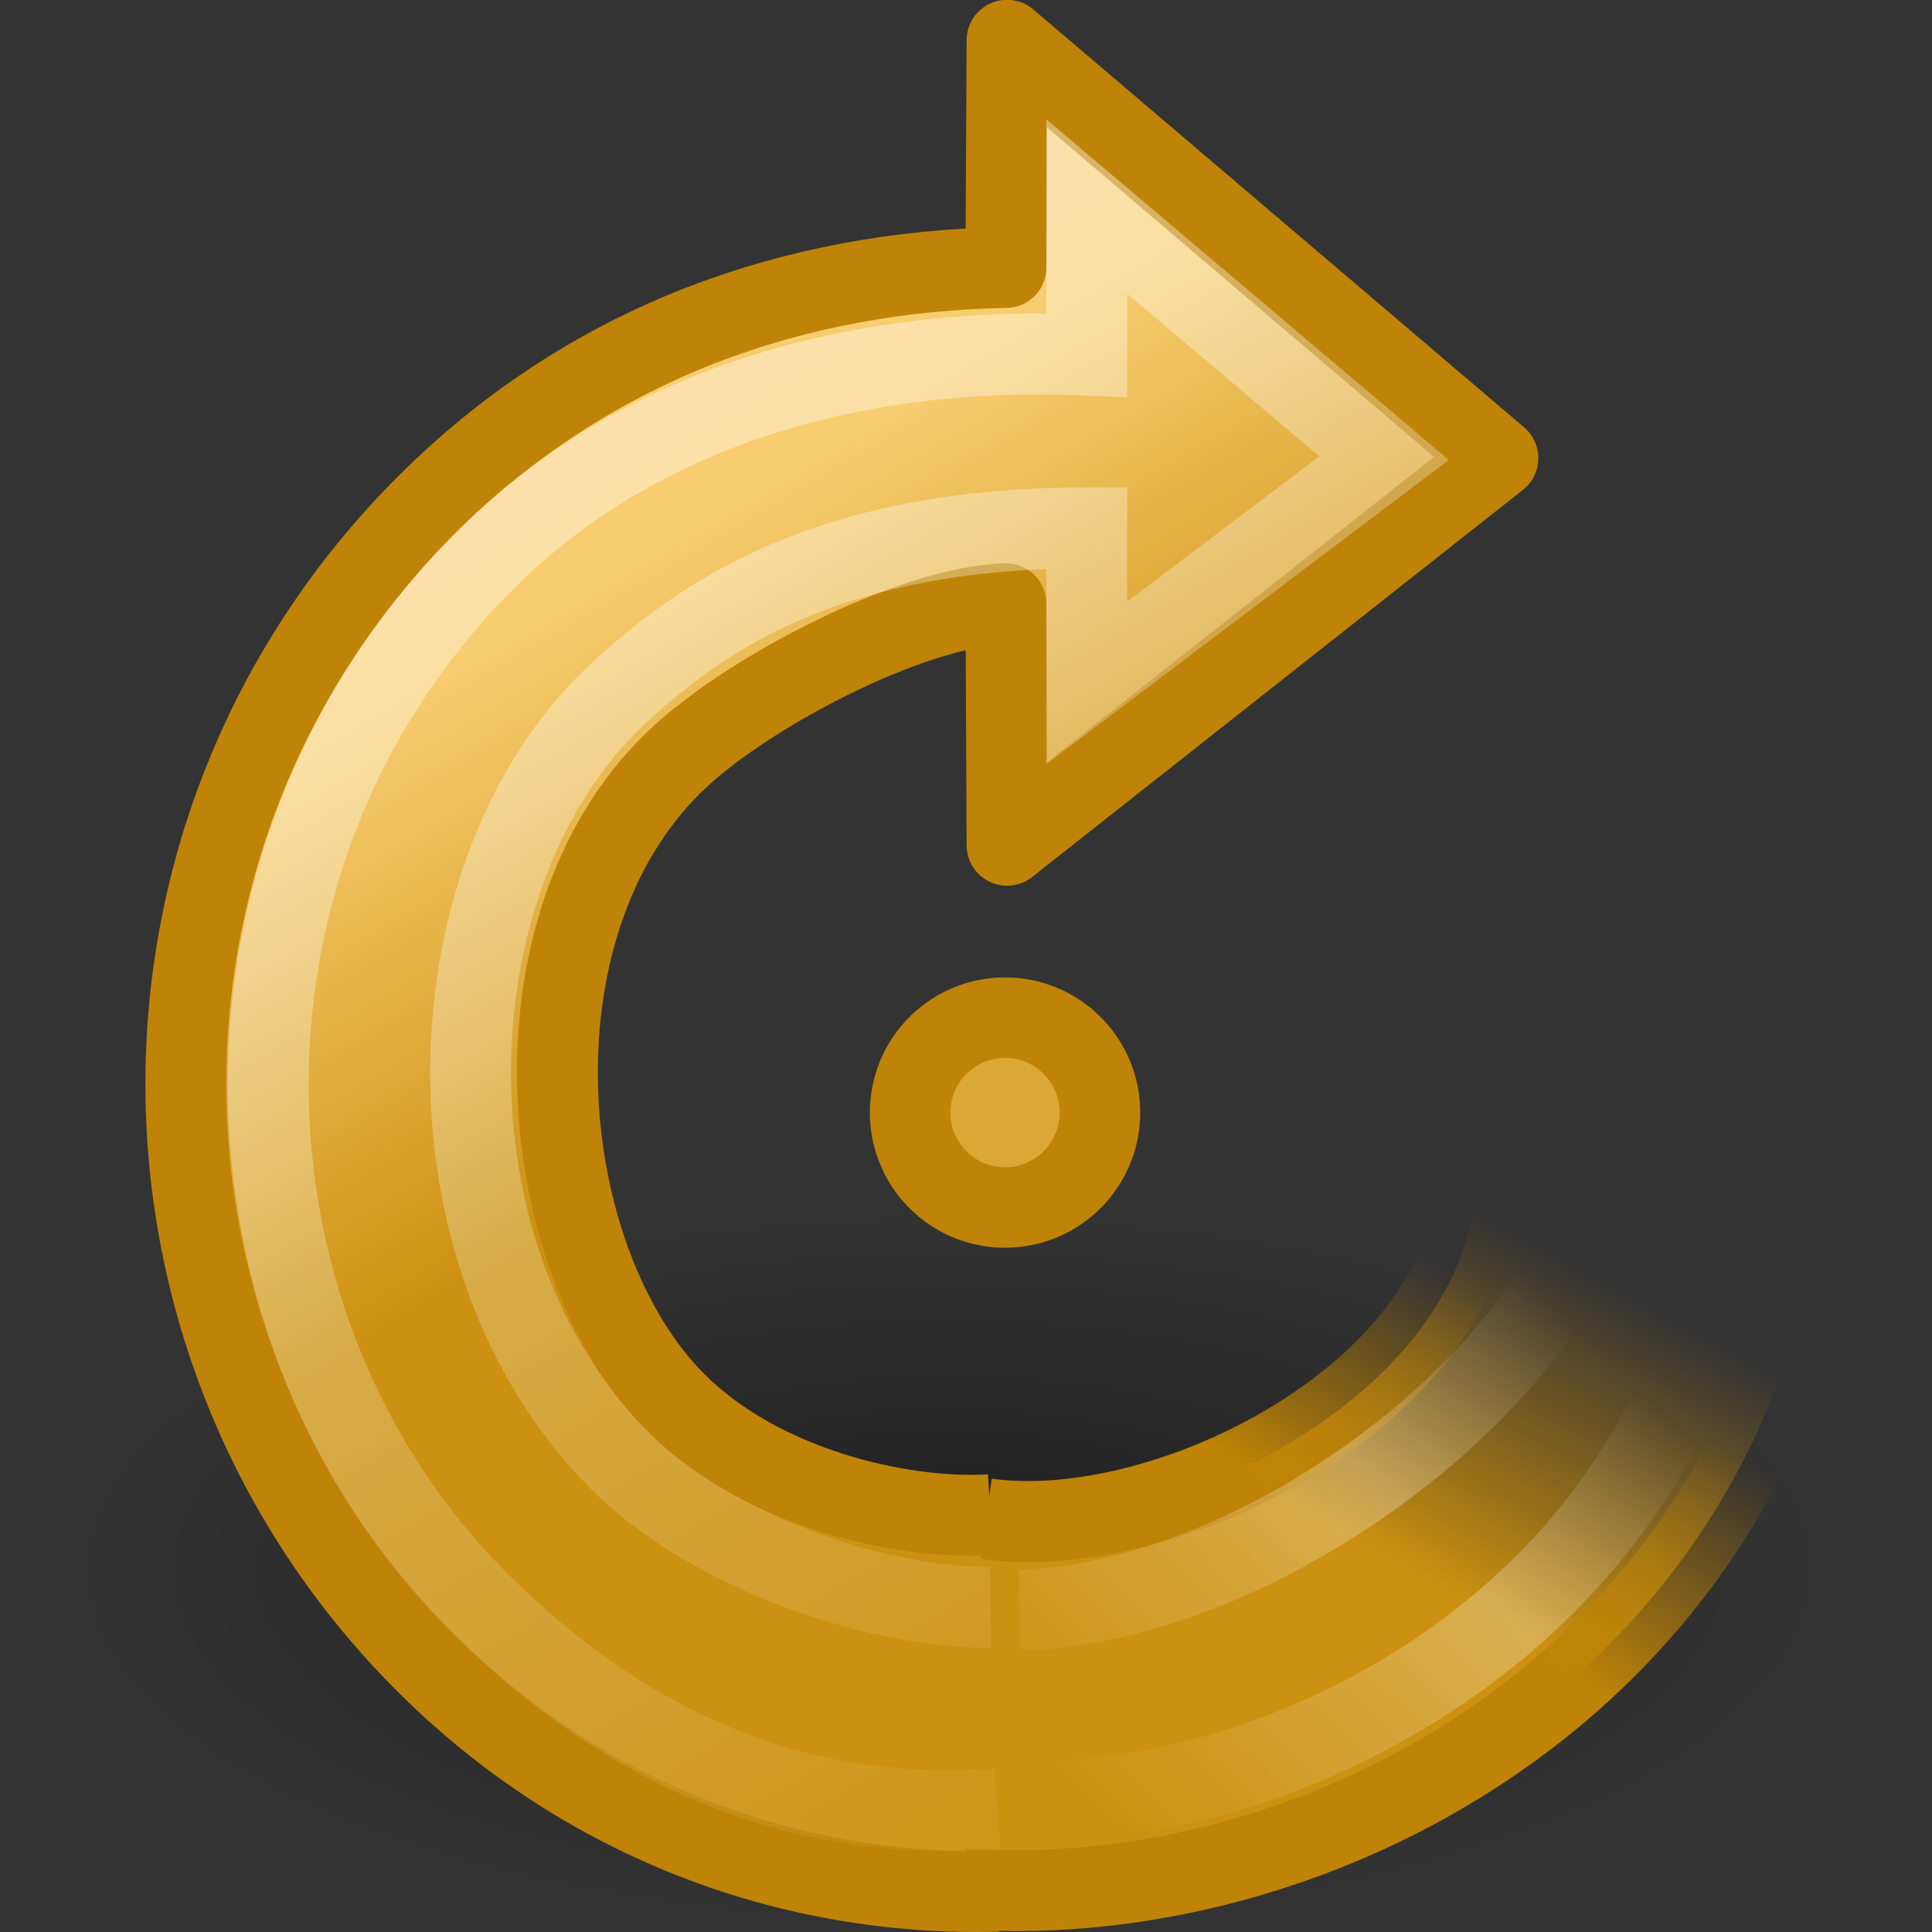 <?xml version="1.0" encoding="UTF-8" standalone="no"?>
<!-- Created with Inkscape (http://www.inkscape.org/) -->
<svg
   xmlns:svg="http://www.w3.org/2000/svg"
   xmlns="http://www.w3.org/2000/svg"
   xmlns:xlink="http://www.w3.org/1999/xlink"
   version="1.0"
   width="24"
   height="24"
   id="svg2">
  <rect width="100%" height="100%" fill="#333333" stroke="none"/>
  <defs
     id="defs4">
    <linearGradient
       id="linearGradient8838">
      <stop
         id="stop8840"
         style="stop-color:#000000;stop-opacity:1"
         offset="0" />
      <stop
         id="stop8842"
         style="stop-color:#000000;stop-opacity:0"
         offset="1" />
    </linearGradient>
    <radialGradient
       cx="62.625"
       cy="4.625"
       r="10.625"
       fx="62.625"
       fy="4.625"
       id="radialGradient3400"
       xlink:href="#linearGradient8838"
       gradientUnits="userSpaceOnUse"
       gradientTransform="matrix(1,0,0,0.341,0,3.047)" />
    <linearGradient
       id="linearGradient4168">
      <stop
         id="stop4170"
         style="stop-color:#f8cd70;stop-opacity:1"
         offset="0" />
      <stop
         id="stop4172"
         style="stop-color:#cc9110;stop-opacity:1"
         offset="1" />
    </linearGradient>
    <linearGradient
       x1="20.137"
       y1="4.476"
       x2="16.597"
       y2="17.943"
       id="linearGradient2478"
       xlink:href="#linearGradient4168"
       gradientUnits="userSpaceOnUse"
       gradientTransform="matrix(-0.345,-0.345,-0.338,0.338,27.882,14.321)" />
    <linearGradient
       id="linearGradient3266">
      <stop
         id="stop3268"
         style="stop-color:#bf8407;stop-opacity:1"
         offset="0" />
      <stop
         id="stop3270"
         style="stop-color:#bf8407;stop-opacity:0"
         offset="1" />
    </linearGradient>
    <linearGradient
       x1="33.687"
       y1="35.774"
       x2="37.04"
       y2="29.857"
       id="linearGradient2475"
       xlink:href="#linearGradient3266"
       gradientUnits="userSpaceOnUse"
       gradientTransform="matrix(-0.51,3.0679686e-2,3.0098127e-2,0.5,22.774,0.506)" />
    <linearGradient
       id="linearGradient3276">
      <stop
         id="stop3278"
         style="stop-color:#cc9110;stop-opacity:1"
         offset="0" />
      <stop
         id="stop3280"
         style="stop-color:#cc9110;stop-opacity:0"
         offset="1" />
    </linearGradient>
    <linearGradient
       x1="31.226"
       y1="34.601"
       x2="34.966"
       y2="26.843"
       id="linearGradient2473"
       xlink:href="#linearGradient3276"
       gradientUnits="userSpaceOnUse"
       gradientTransform="matrix(-0.51,3.0679686e-2,3.0098127e-2,0.5,22.774,0.506)" />
    <linearGradient
       id="linearGradient4873">
      <stop
         id="stop4875"
         style="stop-color:#ffffff;stop-opacity:1"
         offset="0" />
      <stop
         id="stop4877"
         style="stop-color:#ffffff;stop-opacity:0"
         offset="1" />
    </linearGradient>
    <linearGradient
       x1="32.326"
       y1="5.02"
       x2="22.245"
       y2="43.366"
       id="linearGradient2470"
       xlink:href="#linearGradient4873"
       gradientUnits="userSpaceOnUse"
       gradientTransform="matrix(-0.345,-0.345,-0.338,0.338,27.882,14.321)" />
    <linearGradient
       id="linearGradient3319">
      <stop
         id="stop3321"
         style="stop-color:#ffffff;stop-opacity:0"
         offset="0" />
      <stop
         id="stop3323"
         style="stop-color:#ffffff;stop-opacity:0.275"
         offset="0.631" />
      <stop
         id="stop3325"
         style="stop-color:#ffffff;stop-opacity:0"
         offset="1" />
    </linearGradient>
    <linearGradient
       x1="28.117"
       y1="41.674"
       x2="39.686"
       y2="28.505"
       id="linearGradient2467"
       xlink:href="#linearGradient3319"
       gradientUnits="userSpaceOnUse"
       gradientTransform="matrix(-0.487,2.9279582e-2,2.8724737e-2,0.477,22.716,1.963)" />
    <radialGradient
       cx="62.625"
       cy="4.625"
       r="10.625"
       fx="62.625"
       fy="4.625"
       id="radialGradient3377"
       xlink:href="#linearGradient8838"
       gradientUnits="userSpaceOnUse"
       gradientTransform="matrix(1,0,0,0.341,0,3.047)" />
    <linearGradient
       x1="20.137"
       y1="4.476"
       x2="16.597"
       y2="17.943"
       id="linearGradient3379"
       xlink:href="#linearGradient4168"
       gradientUnits="userSpaceOnUse"
       gradientTransform="matrix(-0.345,-0.345,-0.338,0.338,27.882,14.321)" />
    <linearGradient
       x1="31.226"
       y1="34.601"
       x2="34.966"
       y2="26.843"
       id="linearGradient3381"
       xlink:href="#linearGradient3276"
       gradientUnits="userSpaceOnUse"
       gradientTransform="matrix(-0.51,3.0679686e-2,3.0098127e-2,0.5,22.774,0.506)" />
    <linearGradient
       x1="33.687"
       y1="35.774"
       x2="37.04"
       y2="29.857"
       id="linearGradient3383"
       xlink:href="#linearGradient3266"
       gradientUnits="userSpaceOnUse"
       gradientTransform="matrix(-0.51,3.0679686e-2,3.0098127e-2,0.5,22.774,0.506)" />
    <linearGradient
       x1="32.326"
       y1="5.02"
       x2="22.245"
       y2="43.366"
       id="linearGradient3385"
       xlink:href="#linearGradient4873"
       gradientUnits="userSpaceOnUse"
       gradientTransform="matrix(-0.345,-0.345,-0.338,0.338,27.882,14.321)" />
    <linearGradient
       x1="28.117"
       y1="41.674"
       x2="39.686"
       y2="28.505"
       id="linearGradient3387"
       xlink:href="#linearGradient3319"
       gradientUnits="userSpaceOnUse"
       gradientTransform="matrix(-0.487,2.9279582e-2,2.8724737e-2,0.477,22.716,1.963)" />
  </defs>
  <g
     id="layer1">
    <g
       transform="matrix(-1,0,0,1,24,0)"
       id="g3369">
      <path
         d="M 73.25,4.625 A 10.625,3.625 0 1 1 52,4.625 A 10.625,3.625 0 1 1 73.25,4.625 z"
         transform="matrix(-1.035,0,0,1.241,77.029,13.759)"
         id="path8836"
         style="opacity:0.4;fill:url(#radialGradient3377);fill-opacity:1;fill-rule:evenodd;stroke:none;stroke-width:1;stroke-linecap:butt;stroke-linejoin:round;marker:none;marker-start:none;marker-mid:none;marker-end:none;stroke-miterlimit:4;stroke-dasharray:none;stroke-dashoffset:0;stroke-opacity:1;visibility:visible;display:inline;overflow:visible" />
      <path
         d="M 11.698,18.817 C 12.827,18.882 14.557,18.473 15.604,17.426 C 17.352,15.679 17.763,11.539 15.622,9.464 C 14.755,8.623 12.697,7.533 11.503,7.5 L 11.49,10.5 L 5.393,5.691 C 5.393,5.691 11.49,0.5 11.49,0.5 L 11.504,3.323 C 14.135,3.371 16.626,4.242 18.623,6.197 C 22.687,10.174 22.681,16.594 18.798,20.565 C 16.813,22.596 14.212,23.565 11.601,23.494"
         id="path3372"
         style="fill:url(#linearGradient3379);fill-opacity:1;stroke:#bf8407;stroke-width:1.005;stroke-linecap:butt;stroke-linejoin:round;stroke-miterlimit:4;stroke-dasharray:none;stroke-opacity:1" />
      <path
         d="M 12.055,23.463 C 7.312,23.8 1.675,20.503 1.309,14.284 L 5.678,14.86 C 5.923,17.391 9.557,19.176 11.751,18.866"
         id="path3453"
         style="fill:url(#linearGradient3381);fill-opacity:1;stroke:url(#linearGradient3383);stroke-width:1.005;stroke-linecap:butt;stroke-linejoin:miter;stroke-miterlimit:4;stroke-dasharray:none;stroke-opacity:1" />
      <path
         d="M 11.692,19.966 C 13.138,19.979 15.176,19.257 16.28,18.165 C 18.858,15.611 18.689,10.798 16.309,8.606 C 15.305,7.681 13.75,6.557 10.5,6.557 L 10.5,8.483 L 6.807,5.691 C 6.807,5.691 10.5,2.566 10.5,2.566 L 10.5,4.41 C 13.179,4.29 15.978,4.961 17.978,6.962 C 21.655,10.639 21.448,16.506 18.056,19.898 C 15.908,22.046 13.655,22.624 11.61,22.471"
         id="path3370"
         style="opacity:0.4;fill:none;fill-opacity:1;stroke:url(#linearGradient3385);stroke-width:1.005;stroke-linecap:butt;stroke-linejoin:miter;stroke-miterlimit:4;stroke-dasharray:none;stroke-opacity:1" />
      <path
         d="M 11.154,22.344 C 8.482,22.51 2.775,20.279 2.411,14.233 L 3.946,13.947 C 4.118,16.811 8.225,19.933 11.332,19.999"
         id="path2557"
         style="fill:none;fill-opacity:1;stroke:url(#linearGradient3387);stroke-width:1.005;stroke-linecap:butt;stroke-linejoin:round;stroke-miterlimit:4;stroke-dasharray:none;stroke-opacity:1" />
      <path
         d="M 13.752,13.915 A 1.179,1.179 0 1 1 11.394,13.915 A 1.179,1.179 0 1 1 13.752,13.915 z"
         transform="matrix(-1,0,0,1,24.088,-9.41799e-2)"
         id="path3347"
         style="fill:#dca835;fill-opacity:1;stroke:#bf8407;stroke-width:1;stroke-linecap:round;stroke-linejoin:round;stroke-miterlimit:4;stroke-dasharray:none;stroke-dashoffset:0;stroke-opacity:1" />
    </g>
  </g>
</svg>

